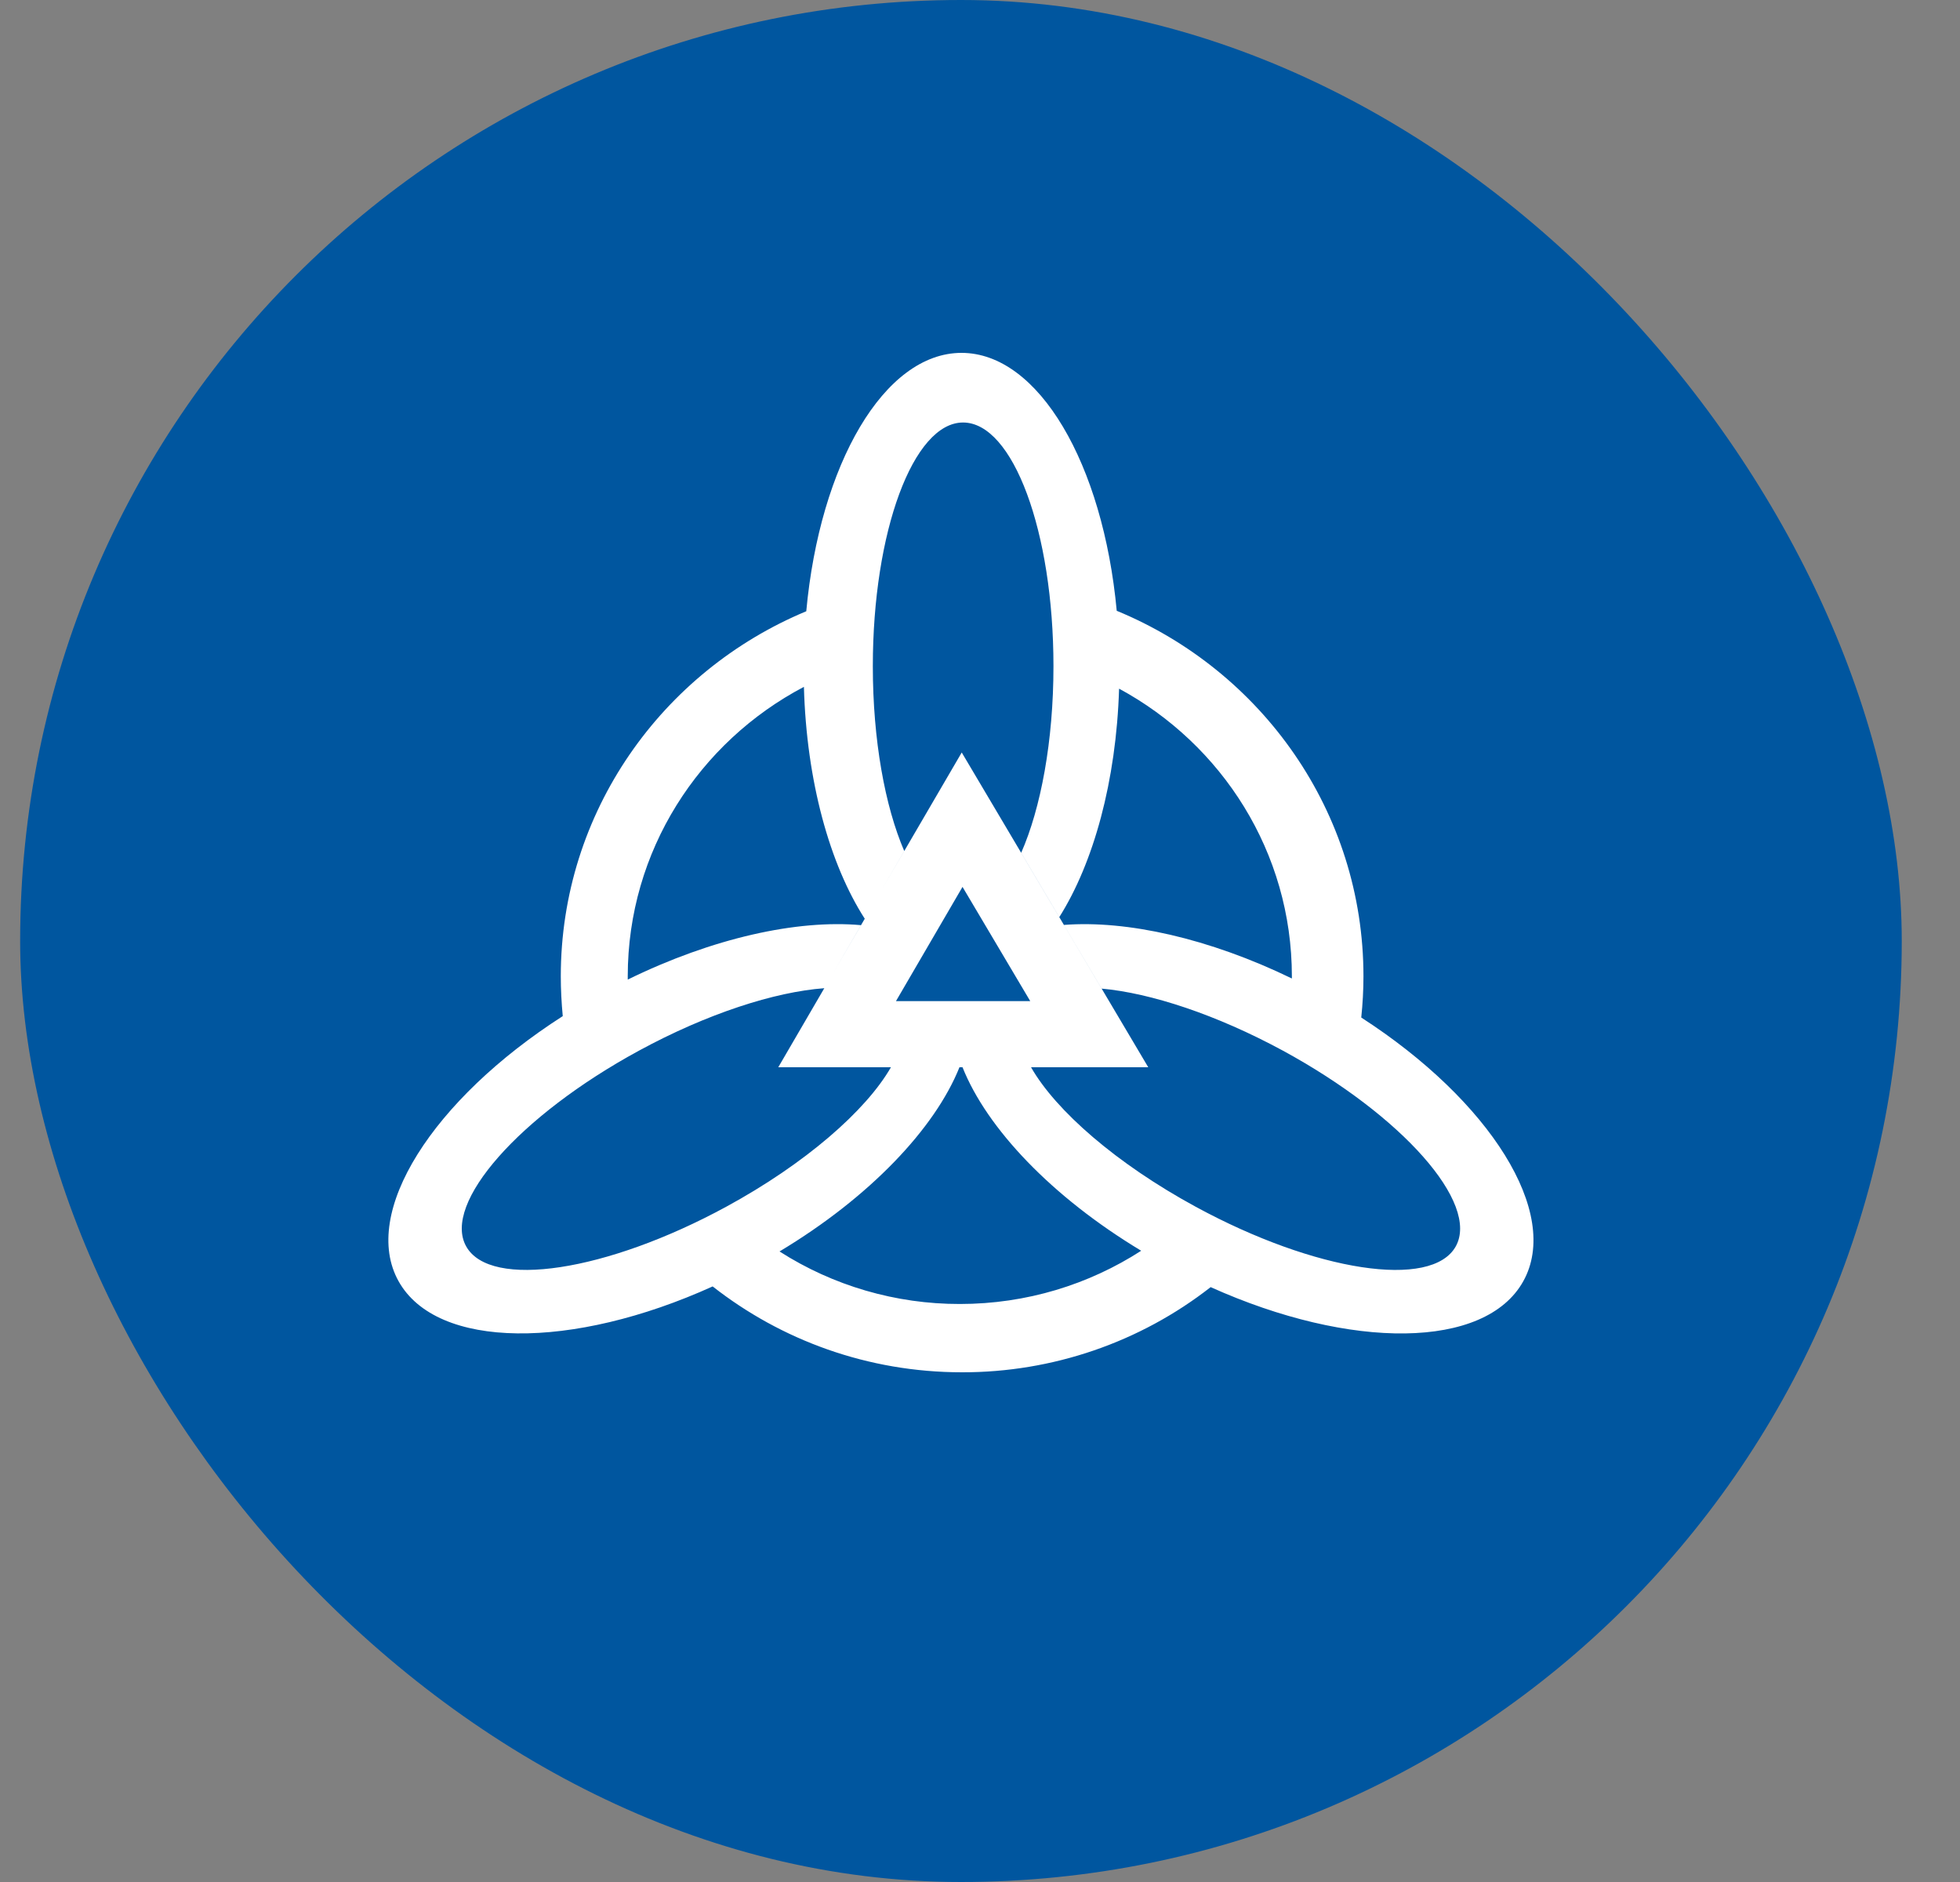 <svg width="25" height="24" viewBox="0 0 25 24" fill="none" xmlns="http://www.w3.org/2000/svg">
<rect x="0" y="0" width="25" height="24" fill="#808080" stroke="none"/>
<rect x="0.257" width="24" height="24" rx="12" fill="#00569F"/>
<path fill-rule="evenodd" clip-rule="evenodd" d="M12.277 11.31L11.428 12.767H13.141L12.277 11.31ZM10.514 12.602C9.881 12.649 9.021 12.925 8.149 13.399C6.625 14.227 5.639 15.345 5.946 15.894C6.253 16.444 7.737 16.218 9.261 15.39C10.271 14.841 11.046 14.164 11.364 13.61H9.927L10.514 12.602ZM8.007 12.492C9.091 11.961 10.168 11.725 10.983 11.798L10.627 12.409L11.03 11.716C10.584 11.023 10.287 9.961 10.254 8.759C8.917 9.462 8.007 10.851 8.007 12.45V12.492ZM14.556 15.95C13.413 15.262 12.587 14.388 12.277 13.61H12.238C11.925 14.391 11.093 15.269 9.943 15.959C10.627 16.397 11.426 16.63 12.242 16.629C13.096 16.629 13.891 16.379 14.556 15.95ZM14.274 8.782C14.238 9.963 13.947 11.006 13.511 11.696L13.025 10.876C13.276 10.306 13.437 9.451 13.437 8.496C13.437 6.779 12.921 5.388 12.284 5.388C11.649 5.388 11.133 6.779 11.133 8.496C11.133 9.438 11.288 10.283 11.534 10.853L11.24 11.356L12.267 9.596L14.646 13.61H13.151C13.467 14.164 14.242 14.841 15.253 15.39C16.777 16.218 18.261 16.444 18.568 15.895C18.875 15.345 17.889 14.228 16.365 13.399C15.516 12.939 14.679 12.664 14.051 12.607L13.57 11.795C14.372 11.733 15.421 11.965 16.478 12.478L16.478 12.45C16.478 10.868 15.587 9.492 14.274 8.782ZM12.264 4.5C13.249 4.5 14.07 5.917 14.244 7.789C16.092 8.551 17.391 10.351 17.391 12.45C17.391 12.627 17.381 12.803 17.363 12.976C19.005 14.036 19.915 15.47 19.429 16.34C18.944 17.21 17.228 17.217 15.442 16.414C14.54 17.119 13.422 17.502 12.271 17.5C11.069 17.5 9.964 17.09 9.09 16.405C7.298 17.217 5.572 17.212 5.084 16.339C4.596 15.465 5.519 14.021 7.178 12.958C7.162 12.789 7.153 12.619 7.153 12.45C7.153 10.357 8.444 8.561 10.284 7.795C10.457 5.92 11.278 4.5 12.264 4.5Z" fill="white"/>
</svg>

